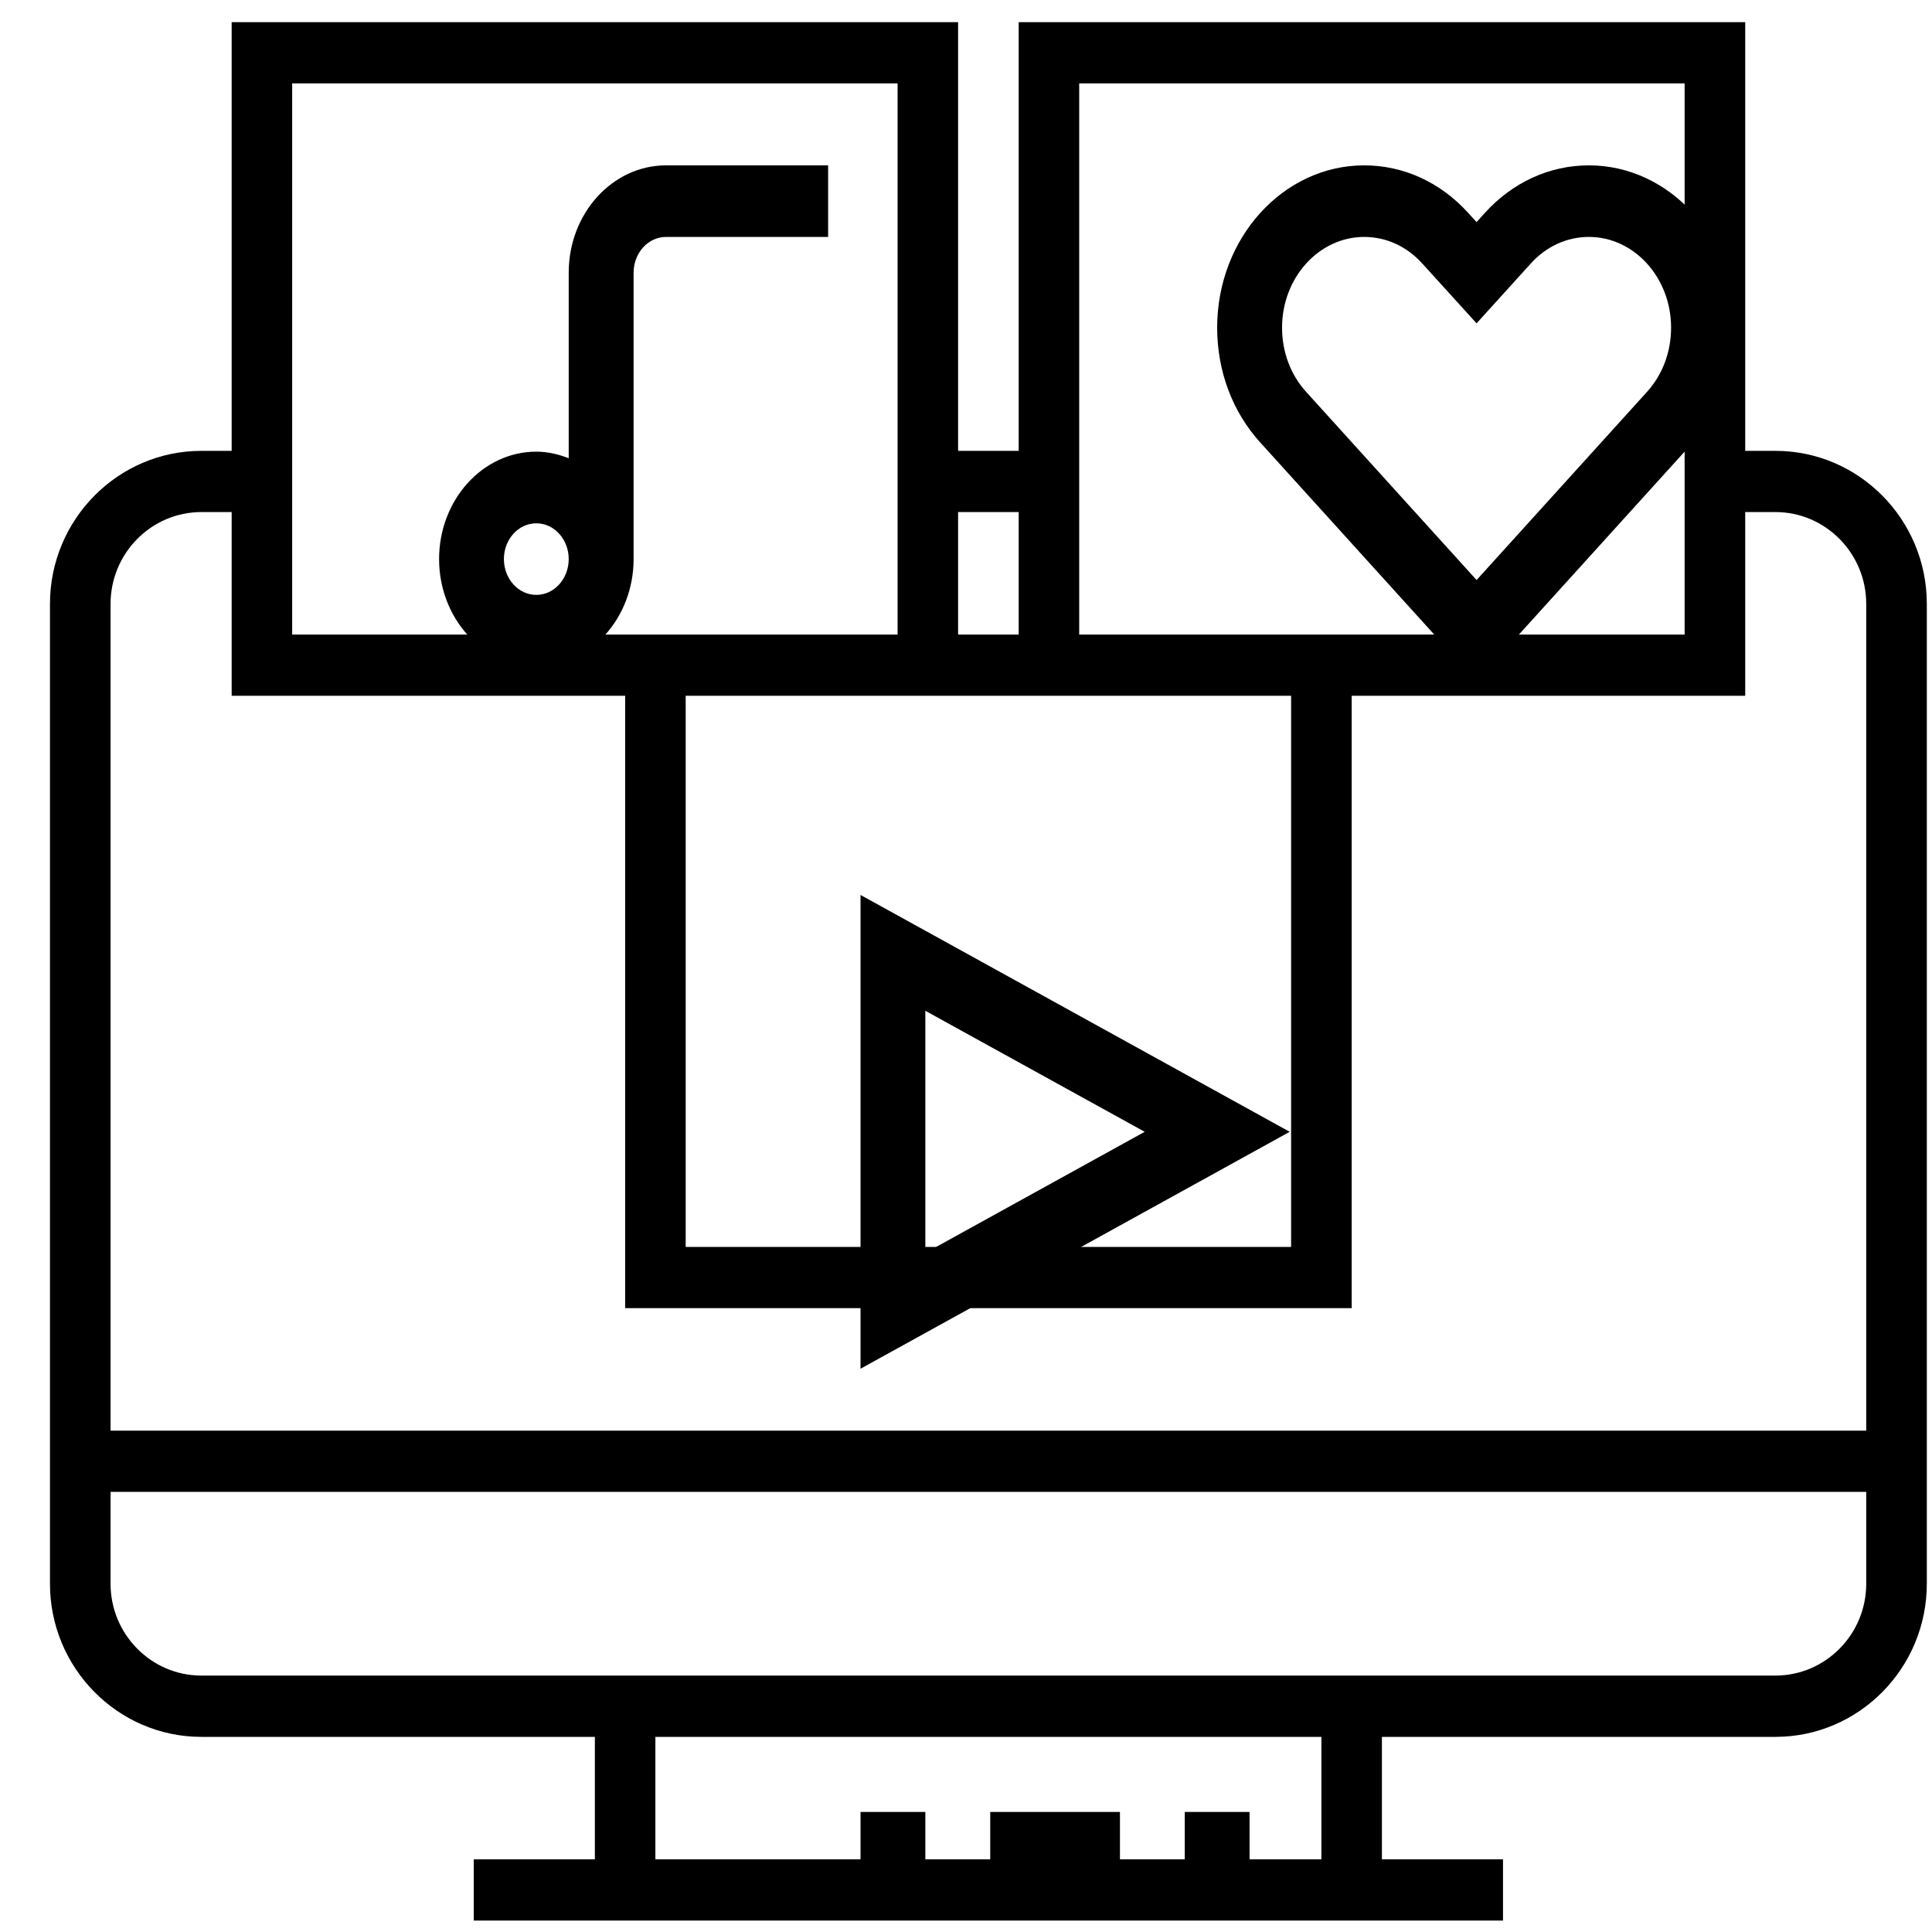 <svg width="22" height="22" viewBox="0 0 22 22" fill="none" xmlns="http://www.w3.org/2000/svg">
<path d="M20.217 5.134H19.873V0.252H11.6V5.134H10.91V0.252H2.638V5.134H2.293C1.343 5.134 0.569 5.916 0.569 6.877V18.034C0.569 18.995 1.343 19.778 2.293 19.778H6.774V21.172H5.395V21.87H17.115V21.172H15.736V19.778H20.217C21.168 19.778 21.941 18.995 21.941 18.034V6.877C21.941 5.916 21.168 5.134 20.217 5.134ZM12.289 0.95H19.183V7.226H15.392H12.289V0.95ZM7.808 7.923H10.91H11.6H14.702V14.199H7.808V7.923ZM11.6 5.831V7.226H10.91V5.831H11.6ZM3.327 0.95H10.221V7.226H7.119H3.327V0.95ZM2.293 5.831H2.638V7.923H7.119V14.896H15.392V7.923H19.873V5.831H20.217C20.787 5.831 21.251 6.3 21.251 6.877V16.291H1.259V6.877C1.259 6.3 1.723 5.831 2.293 5.831ZM15.047 21.172H7.463V19.778H15.047V21.172ZM20.217 19.08H2.293C1.723 19.08 1.259 18.611 1.259 18.034V16.988H21.251V18.034C21.251 18.611 20.787 19.08 20.217 19.08Z" fill="black"/>
<path d="M10.537 20.633H9.799V21.448H10.537V20.633Z" fill="black"/>
<path d="M12.753 20.633H11.276V21.448H12.753V20.633Z" fill="black"/>
<path d="M14.229 20.633H13.491V21.448H14.229V20.633Z" fill="black"/>
<path d="M9.799 15.586L14.686 12.888L9.799 10.191V15.586ZM10.537 11.51L13.035 12.888L10.537 14.267V11.51Z" fill="black"/>
<path d="M19.277 5.039C19.593 4.689 19.767 4.226 19.767 3.731C19.767 2.712 19.016 1.883 18.093 1.883C17.646 1.883 17.225 2.075 16.909 2.424L16.814 2.529L16.718 2.424C16.402 2.075 15.982 1.883 15.534 1.883C14.611 1.883 13.86 2.712 13.86 3.731C13.86 4.226 14.034 4.69 14.351 5.039L16.814 7.758L19.277 5.039ZM14.599 3.731C14.599 3.162 15.019 2.698 15.534 2.698C15.784 2.698 16.019 2.805 16.196 3.001L16.814 3.682L17.431 3.001C17.608 2.805 17.843 2.698 18.093 2.698C18.609 2.698 19.029 3.162 19.029 3.731C19.029 4.008 18.931 4.267 18.755 4.462L16.814 6.605L14.873 4.462C14.696 4.267 14.599 4.007 14.599 3.731Z" fill="black"/>
<path d="M9.43 2.698V1.883H7.584C6.973 1.883 6.476 2.431 6.476 3.105V5.218C6.36 5.173 6.237 5.143 6.107 5.143C5.497 5.143 5 5.692 5 6.366C5 7.04 5.497 7.589 6.107 7.589C6.718 7.589 7.215 7.04 7.215 6.366V3.105C7.215 2.881 7.38 2.698 7.584 2.698H9.43ZM6.107 6.774C5.903 6.774 5.738 6.591 5.738 6.366C5.738 6.142 5.903 5.959 6.107 5.959C6.311 5.959 6.476 6.142 6.476 6.366C6.476 6.591 6.311 6.774 6.107 6.774Z" fill="black"/>
</svg>
